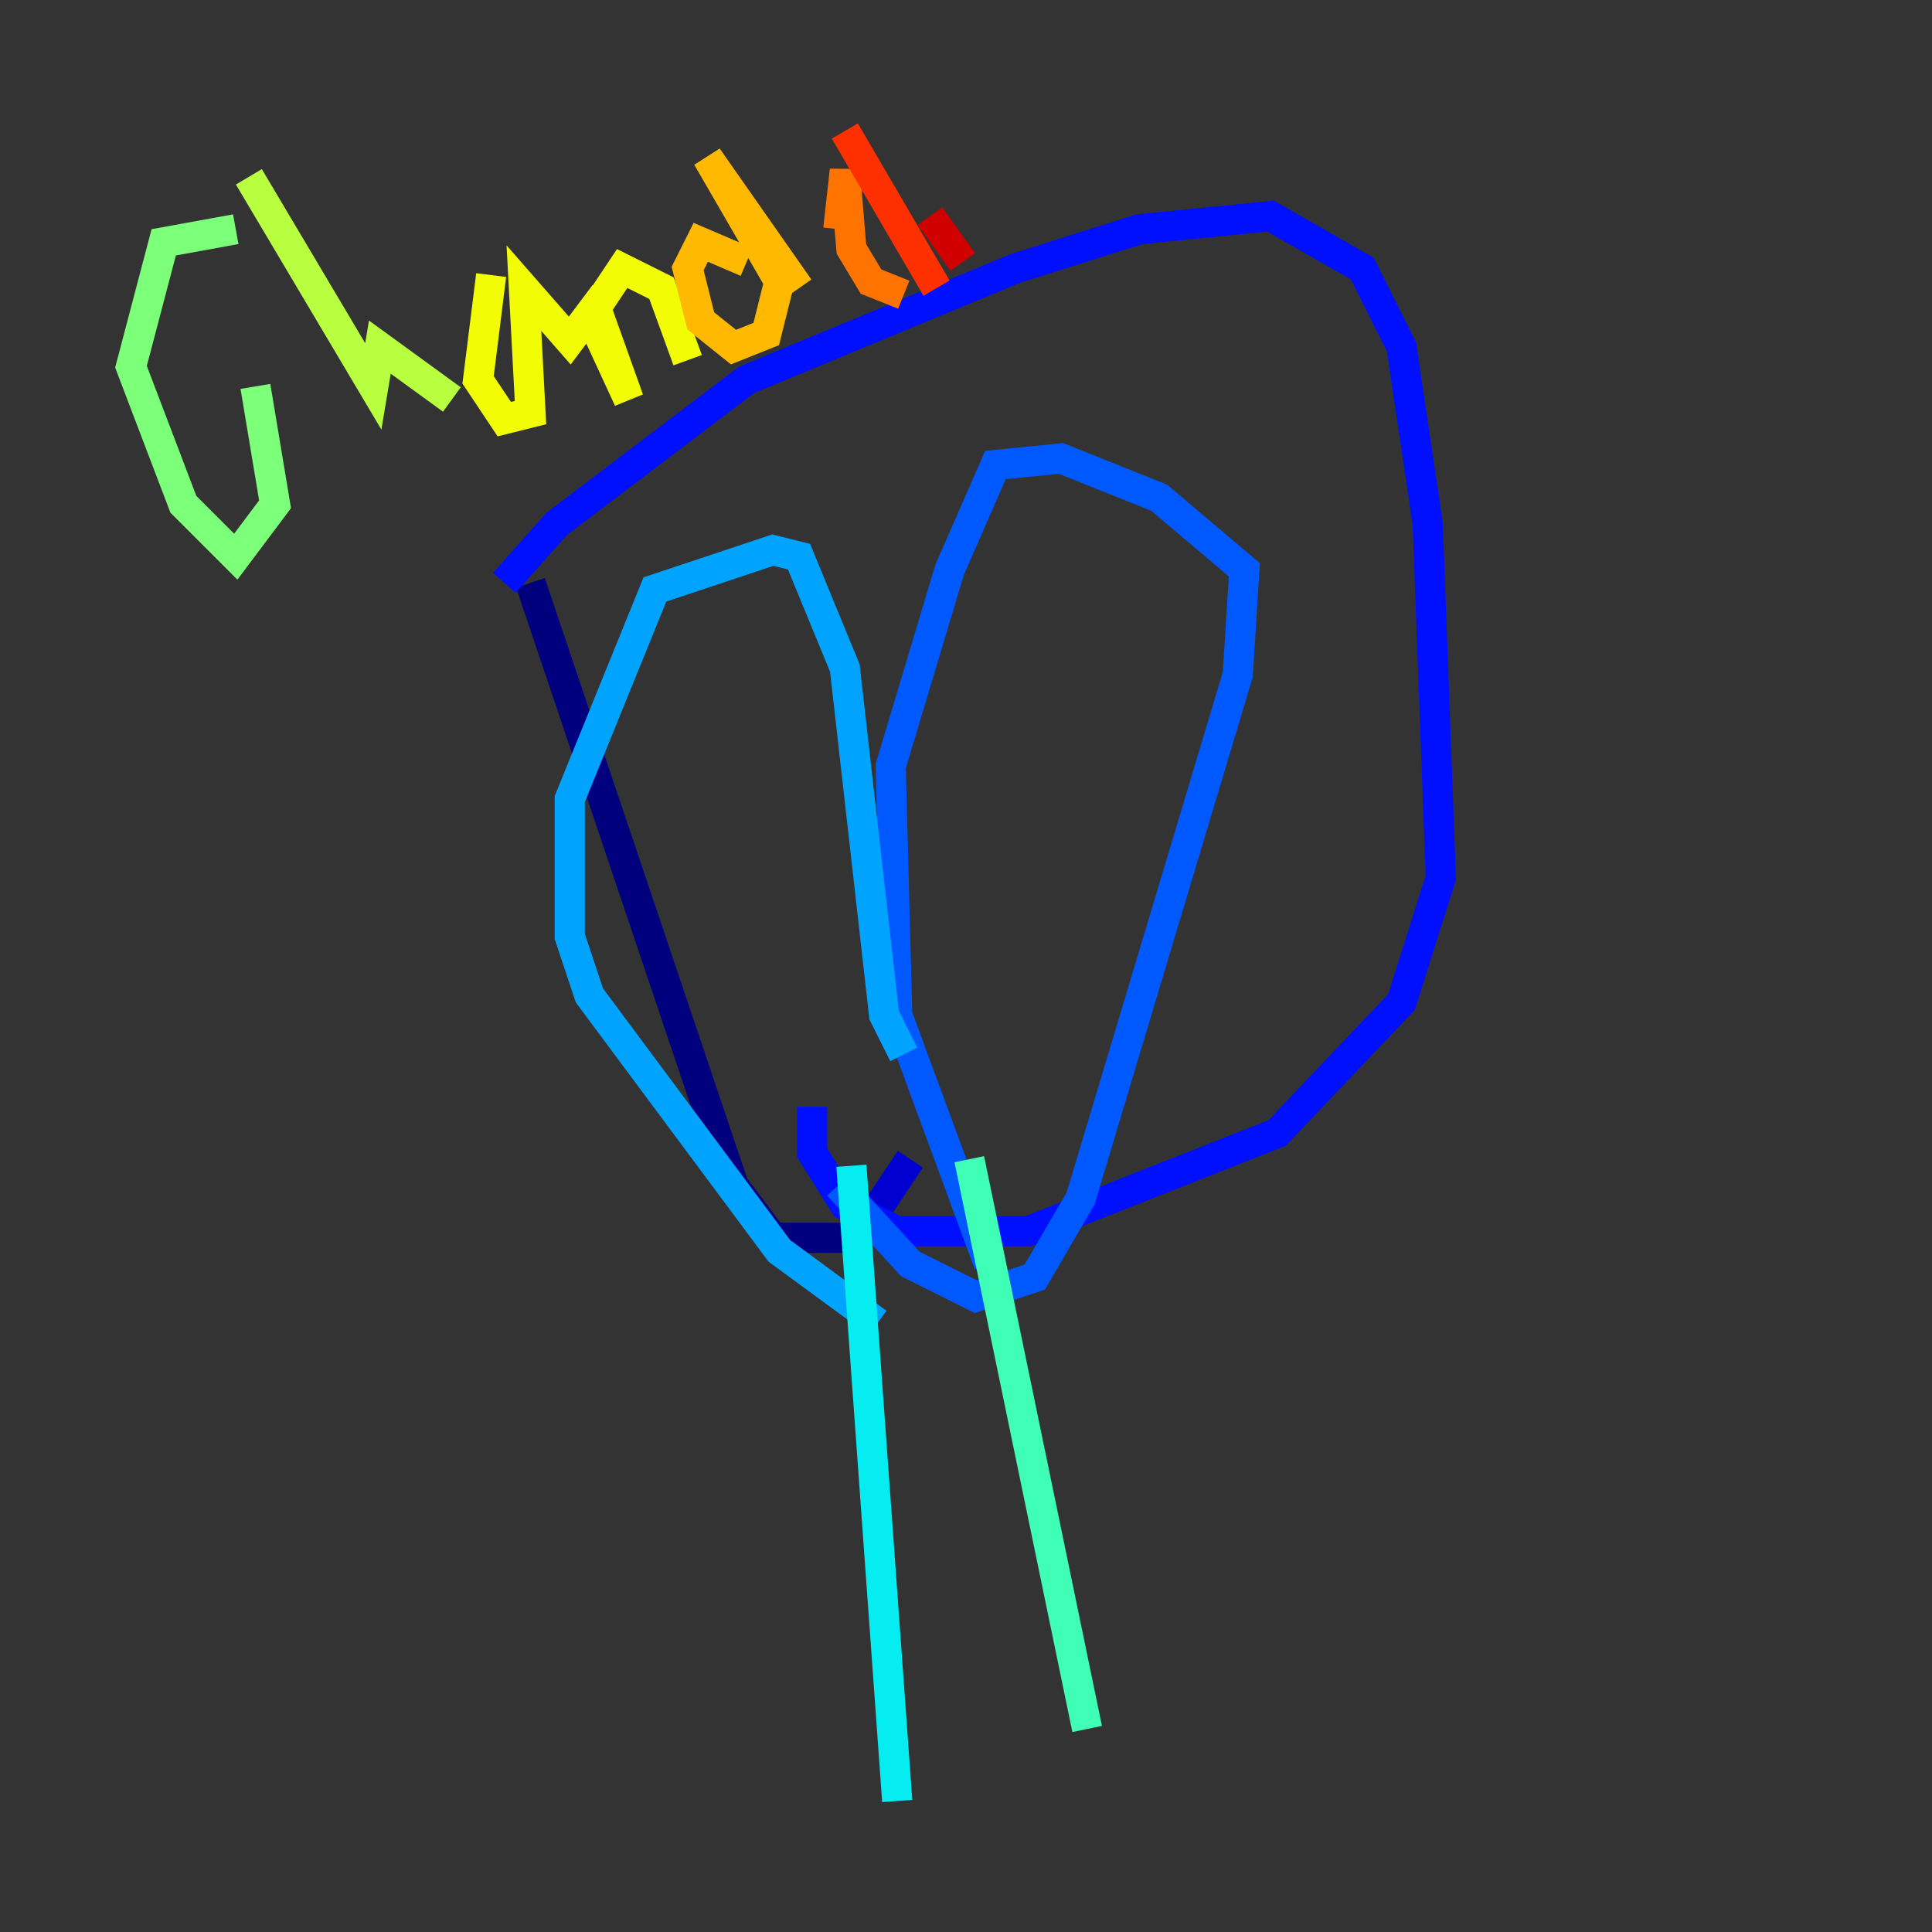 <?xml version="1.0" encoding="utf-8" ?>
<svg baseProfile="tiny" height="128" version="1.2" viewBox="0,0,128,128" width="128" xmlns="http://www.w3.org/2000/svg" xmlns:ev="http://www.w3.org/2001/xml-events" xmlns:xlink="http://www.w3.org/1999/xlink"><rect x="0" y="0" width="128" height="128" fill="#333333" stroke="none"/><defs /><polyline fill="none" points="35.146,38.617 48.597,78.536 51.2,82.007 56.407,82.007" stroke="#00007f" stroke-width="2" /><polyline fill="none" points="57.709,80.705 60.312,76.8" stroke="#0000d1" stroke-width="2" /><polyline fill="none" points="33.41,38.617 36.881,34.712 49.464,25.166 67.254,17.79 75.498,15.186 84.176,14.319 90.251,17.79 92.854,22.997 94.59,34.712 95.458,58.142 92.854,66.386 84.61,75.064 68.122,81.573 59.444,81.573 55.973,79.837 53.803,76.366 53.803,73.329" stroke="#0010ff" stroke-width="2" /><polyline fill="none" points="55.539,78.536 60.312,83.742 64.651,85.912 68.556,84.61 71.593,79.403 82.007,44.691 82.441,37.749 76.8,32.976 70.291,30.373 65.953,30.807 62.915,37.749 59.01,50.766 59.444,67.254 65.519,83.742" stroke="#0058ff" stroke-width="2" /><polyline fill="none" points="59.878,69.858 58.576,67.254 55.973,44.258 52.936,36.881 51.2,36.447 43.39,39.051 37.749,52.936 37.749,62.047 39.051,65.953 51.634,82.875 58.142,87.647" stroke="#00a4ff" stroke-width="2" /><polyline fill="none" points="56.407,77.234 59.444,119.322" stroke="#05ecf1" stroke-width="2" /><polyline fill="none" points="64.217,76.8 72.027,114.549" stroke="#3fffb7" stroke-width="2" /><polyline fill="none" points="15.62,15.186 10.848,16.054 8.678,24.298 12.149,33.41 15.62,36.881 18.224,33.41 16.922,25.6" stroke="#7cff79" stroke-width="2" /><polyline fill="none" points="16.488,11.715 24.732,25.6 25.166,22.997 29.939,26.468" stroke="#b7ff3f" stroke-width="2" /><polyline fill="none" points="32.542,18.224 31.675,25.166 33.41,27.77 35.146,27.336 34.712,19.091 37.749,22.563 39.051,20.827 41.654,26.468 39.485,20.393 41.22,17.79 43.824,19.091 45.559,23.864" stroke="#f1fc05" stroke-width="2" /><polyline fill="none" points="49.464,17.356 46.427,16.054 45.559,17.79 46.427,21.261 48.597,22.997 50.766,22.129 51.634,18.658 46.861,10.414 52.936,19.091" stroke="#ffb900" stroke-width="2" /><polyline fill="none" points="55.539,15.186 55.973,11.281 56.407,16.488 57.709,18.658 59.878,19.525" stroke="#ff7300" stroke-width="2" /><polyline fill="none" points="55.973,8.678 62.047,19.091" stroke="#ff3000" stroke-width="2" /><polyline fill="none" points="61.614,14.319 63.783,17.356" stroke="#d10000" stroke-width="2" /><polyline fill="none" points="61.614,10.848 61.614,10.848" stroke="#7f0000" stroke-width="2" /></svg>